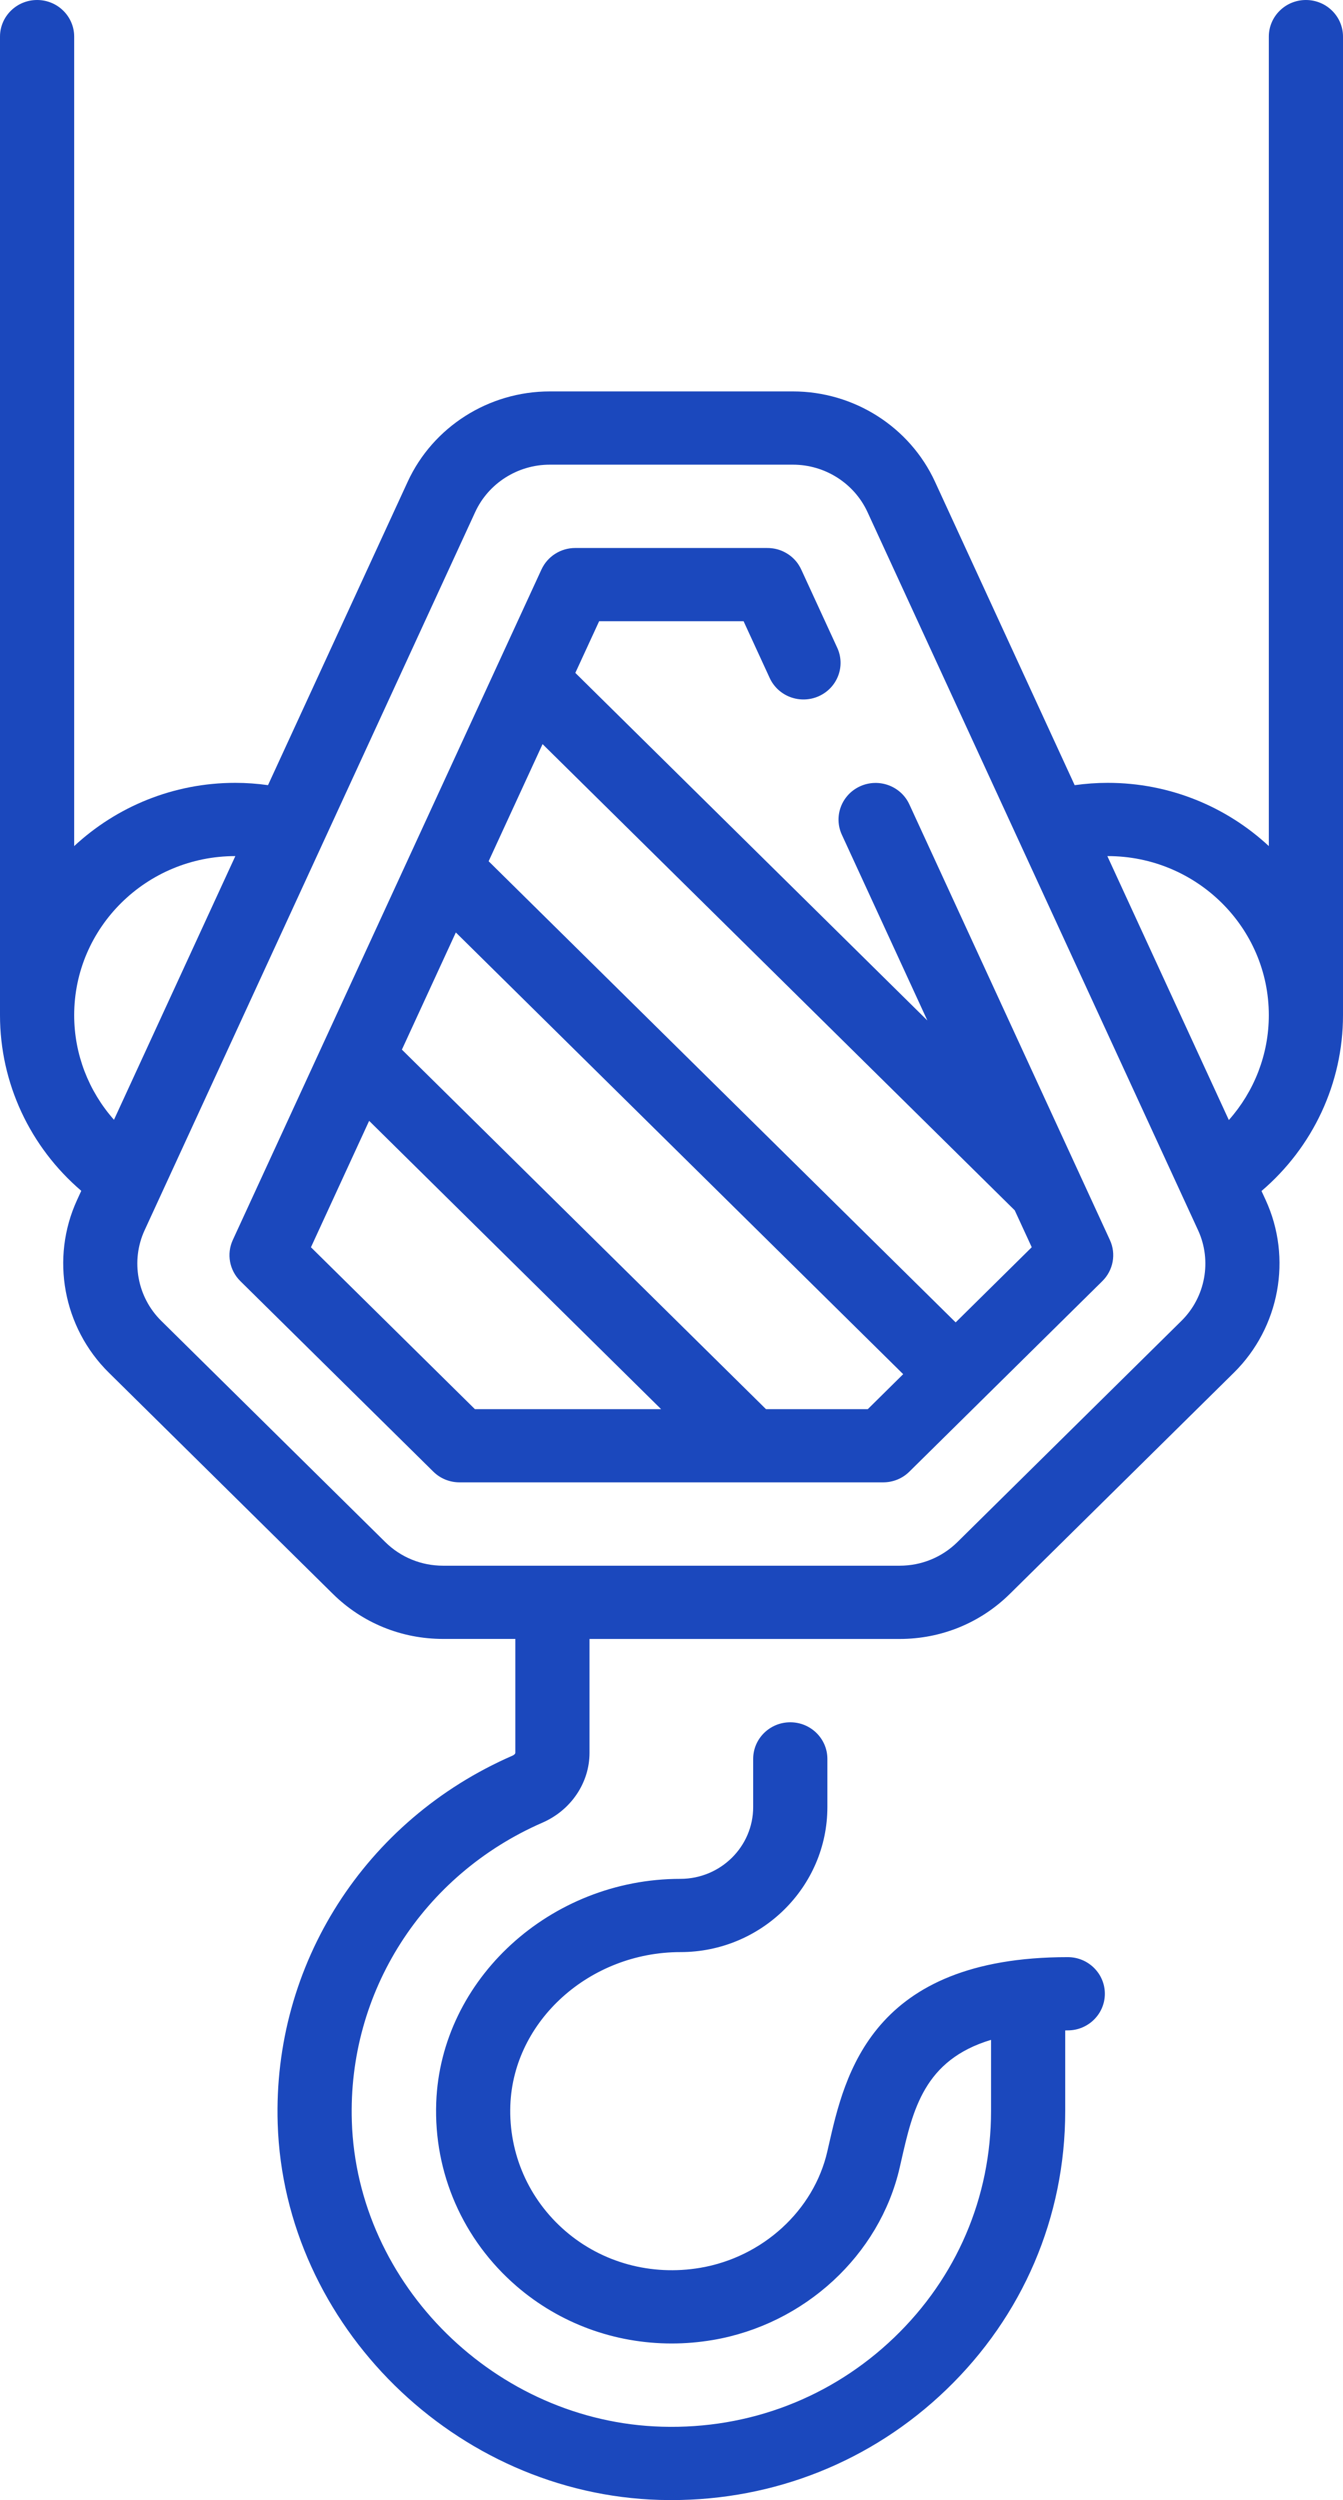 <svg width="43" height="80" viewBox="0 0 43 80" fill="none" xmlns="http://www.w3.org/2000/svg">
<path d="M29.116 25.74C28.845 25.151 28.14 24.89 27.544 25.158C26.947 25.426 26.683 26.121 26.954 26.71L29.692 32.654L18.421 21.532L19.183 19.879H23.808L24.644 21.695C24.916 22.285 25.62 22.545 26.217 22.277C26.814 22.009 27.078 21.315 26.806 20.726L25.664 18.246C25.639 18.187 25.608 18.131 25.573 18.077C25.48 17.931 25.356 17.811 25.215 17.722C25.074 17.632 24.913 17.571 24.739 17.547C24.675 17.538 24.61 17.534 24.545 17.535H18.418C17.952 17.535 17.53 17.804 17.337 18.222L7.453 39.68C7.249 40.125 7.345 40.648 7.695 40.994L13.874 47.091C14.096 47.311 14.399 47.434 14.713 47.434H28.277C28.592 47.434 28.894 47.311 29.116 47.091L35.295 40.994C35.645 40.648 35.742 40.125 35.537 39.68L29.116 25.74ZM9.956 39.911L11.819 35.866L21.167 45.091H15.205L9.956 39.911ZM27.785 45.091H24.525L12.868 33.587L14.595 29.838L28.918 43.972L27.785 45.091ZM30.598 42.315L15.645 27.559L17.372 23.811L32.49 38.73L33.034 39.91L30.598 42.315Z" fill="#1B48BD"/>
<path d="M43 32.485V1.172C43 0.525 42.468 0 41.812 0C41.157 0 40.625 0.525 40.625 1.172V27.074C39.276 25.821 37.461 25.05 35.466 25.05C35.112 25.05 34.759 25.076 34.409 25.125L29.937 15.415C29.128 13.659 27.343 12.525 25.389 12.525H17.601C15.647 12.525 13.862 13.659 13.053 15.415L8.581 25.124C8.235 25.076 7.885 25.05 7.534 25.05C5.539 25.05 3.724 25.821 2.375 27.074V1.172C2.375 0.525 1.843 0 1.188 0C0.532 0 0 0.525 0 1.172V32.485C0 34.658 0.959 36.7 2.602 38.105L2.468 38.397C1.611 40.257 2.019 42.478 3.483 43.922L10.656 51.001C11.599 51.932 12.854 52.444 14.188 52.444H16.5V56.089C16.5 56.118 16.461 56.156 16.409 56.179C11.681 58.239 8.73 62.86 8.891 67.952C9.095 74.408 14.584 79.811 21.127 79.995C21.252 79.998 21.375 80 21.499 80C24.801 80 27.909 78.758 30.283 76.481C32.748 74.117 34.106 70.947 34.106 67.555V64.971C34.134 64.971 34.16 64.97 34.188 64.97C34.843 64.97 35.375 64.445 35.375 63.798C35.375 63.151 34.843 62.626 34.188 62.626C27.902 62.626 27.047 66.393 26.535 68.643L26.489 68.844C26.056 70.731 24.422 72.227 22.423 72.567C20.854 72.834 19.279 72.405 18.103 71.391C16.926 70.376 16.284 68.909 16.34 67.366C16.439 64.663 18.882 62.465 21.787 62.465C24.38 62.465 26.491 60.382 26.491 57.823V56.283C26.491 55.636 25.959 55.111 25.303 55.111C24.647 55.111 24.115 55.636 24.115 56.283V57.823C24.115 59.09 23.071 60.121 21.787 60.121C17.619 60.121 14.111 63.333 13.967 67.281C13.884 69.533 14.822 71.674 16.54 73.156C17.925 74.35 19.682 74.989 21.505 74.989C21.943 74.989 22.385 74.952 22.826 74.877C25.76 74.378 28.163 72.162 28.806 69.362L28.853 69.156C29.229 67.501 29.591 65.917 31.731 65.273V67.555C31.731 70.308 30.629 72.881 28.628 74.8C26.628 76.718 23.989 77.733 21.195 77.652C15.885 77.502 11.43 73.118 11.265 67.879C11.134 63.746 13.53 59.996 17.368 58.323C18.283 57.924 18.875 57.047 18.875 56.089V52.445H28.803C30.137 52.445 31.391 51.932 32.335 51.001L39.508 43.923C40.972 42.478 41.38 40.257 40.523 38.397L40.391 38.111C42.038 36.706 43 34.661 43 32.485ZM2.375 32.485C2.375 29.678 4.689 27.394 7.534 27.394H7.535L3.649 35.832C2.837 34.915 2.375 33.732 2.375 32.485ZM37.828 42.265L30.655 49.344C30.16 49.832 29.503 50.101 28.802 50.101H14.188C13.488 50.101 12.83 49.832 12.335 49.344L5.162 42.265C4.394 41.507 4.18 40.343 4.63 39.367L15.215 16.385C15.639 15.464 16.576 14.869 17.601 14.869H25.389C26.414 14.869 27.35 15.464 27.775 16.385L38.36 39.367C38.81 40.343 38.596 41.507 37.828 42.265ZM39.345 35.84L35.455 27.394C35.459 27.394 35.462 27.394 35.466 27.394C38.311 27.394 40.625 29.678 40.625 32.485C40.625 33.735 40.16 34.922 39.345 35.84Z" fill="#1B48BD"/>
</svg>
